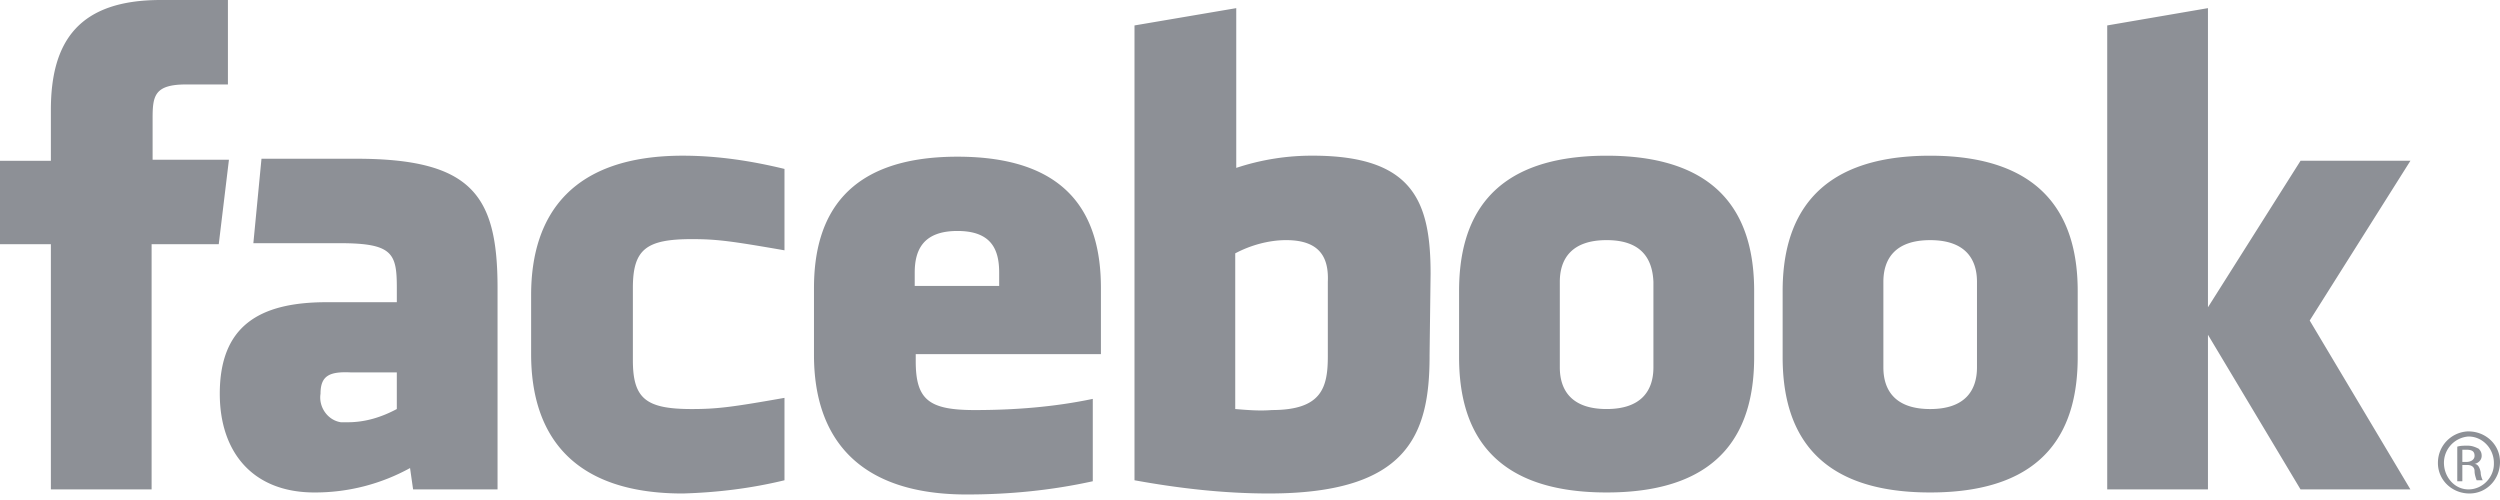 <svg width="160" height="32" fill="none" xmlns="http://www.w3.org/2000/svg"><path d="M82.31 15.368c-1.106 0-2.279.326-3.255.847v9.963c.781.065 1.563.13 2.344.065 3.19 0 3.582-1.433 3.582-3.451v-4.754c.065-1.498-.456-2.67-2.67-2.67zm-21.033-.586c-2.214 0-2.735 1.237-2.735 2.67v.846h5.405v-.846c0-1.433-.456-2.67-2.67-2.67zm-40.764 10.42c-.13.846.455 1.692 1.302 1.822h.456c1.107 0 2.149-.325 3.125-.846v-2.344h-2.93c-1.367-.066-1.953.195-1.953 1.367zm82.31-9.834c-2.214 0-2.995 1.172-2.995 2.67v5.47c0 1.498.781 2.67 2.995 2.67s2.996-1.172 2.996-2.67v-5.47c-.065-1.498-.782-2.67-2.996-2.67zM9.703 31.322H3.256V15.63H0v-5.34h3.256V7.033C3.256 2.605 5.079 0 10.289 0h4.298v5.405h-2.67c-2.019 0-2.15.716-2.15 2.149v2.67h4.885L14 15.629H9.703v15.693zm22.14 0h-5.405l-.195-1.367a12.589 12.589 0 01-6.121 1.563c-3.972 0-6.056-2.605-6.056-6.317 0-4.298 2.474-5.86 6.837-5.86h4.494v-.912c0-2.214-.261-2.865-3.647-2.865h-5.535l.52-5.405h6.057c7.423 0 9.051 2.344 9.051 8.27v12.893zM50.207 16.02c-3.386-.586-4.298-.716-5.926-.716-2.93 0-3.777.651-3.777 3.126v4.623c0 2.475.847 3.126 3.777 3.126 1.628 0 2.605-.13 5.926-.716v5.274c-2.149.521-4.298.782-6.512.847-6.968 0-9.703-3.647-9.703-8.921v-3.777c0-5.275 2.735-8.922 9.703-8.922 2.214 0 4.363.326 6.512.847v5.21zm20.252 6.643H58.607v.455c0 2.475.847 3.126 3.777 3.126 2.54 0 5.08-.195 7.554-.716V30.8c-2.67.587-5.34.847-8.075.847-6.968 0-9.768-3.647-9.768-8.921v-4.298c0-4.624 2.084-8.4 9.182-8.4 7.098 0 9.182 3.711 9.182 8.4v4.233zm21.034.13c0 5.079-1.433 8.79-10.29 8.79-2.865 0-5.73-.325-8.595-.846V1.628L79.12.521v10.224a15.34 15.34 0 014.884-.782c6.447 0 7.554 2.93 7.554 7.554l-.066 5.275zm20.773.065c0 4.428-1.824 8.66-9.443 8.66s-9.442-4.232-9.442-8.66v-4.233c0-4.428 1.823-8.66 9.442-8.66s9.443 4.232 9.443 8.66v4.233zm20.707 0c0 4.428-1.823 8.66-9.442 8.66s-9.442-4.232-9.442-8.66v-4.233c0-4.428 1.888-8.66 9.442-8.66s9.442 4.232 9.442 8.66v4.233zm21.294 8.465h-7.032l-5.926-9.898v9.898h-6.447V1.628l6.447-1.107v19.145l5.926-9.377h7.032l-6.446 10.224 6.446 10.81zm-30.736-15.954c-2.214 0-2.995 1.172-2.995 2.67v5.47c0 1.498.781 2.67 2.995 2.67s2.996-1.172 2.996-2.67v-5.47c0-1.498-.782-2.67-2.996-2.67zM157.981 27.61c1.107 0 2.019.847 2.019 1.954s-.847 2.019-1.954 2.019-2.019-.847-2.019-1.954.847-1.954 1.889-2.019h.065zm0 .326a1.69 1.69 0 00-1.563 1.823c.065.847.716 1.563 1.563 1.563.912 0 1.628-.781 1.628-1.628v-.065c0-.912-.716-1.693-1.628-1.693zm-.391 2.865h-.325v-2.214c.195-.065.455-.065.651-.065.26 0 .456.065.716.195.13.13.195.26.195.456 0 .26-.195.456-.455.521.195 0 .325.196.39.521 0 .195.065.39.131.521h-.391c-.065-.195-.13-.39-.13-.586 0-.26-.196-.39-.456-.39h-.326V30.8zm0-1.237h.261c.26 0 .521-.13.521-.39 0-.261-.131-.392-.521-.392h-.261v.782z" fill="#8D9096"/></svg>